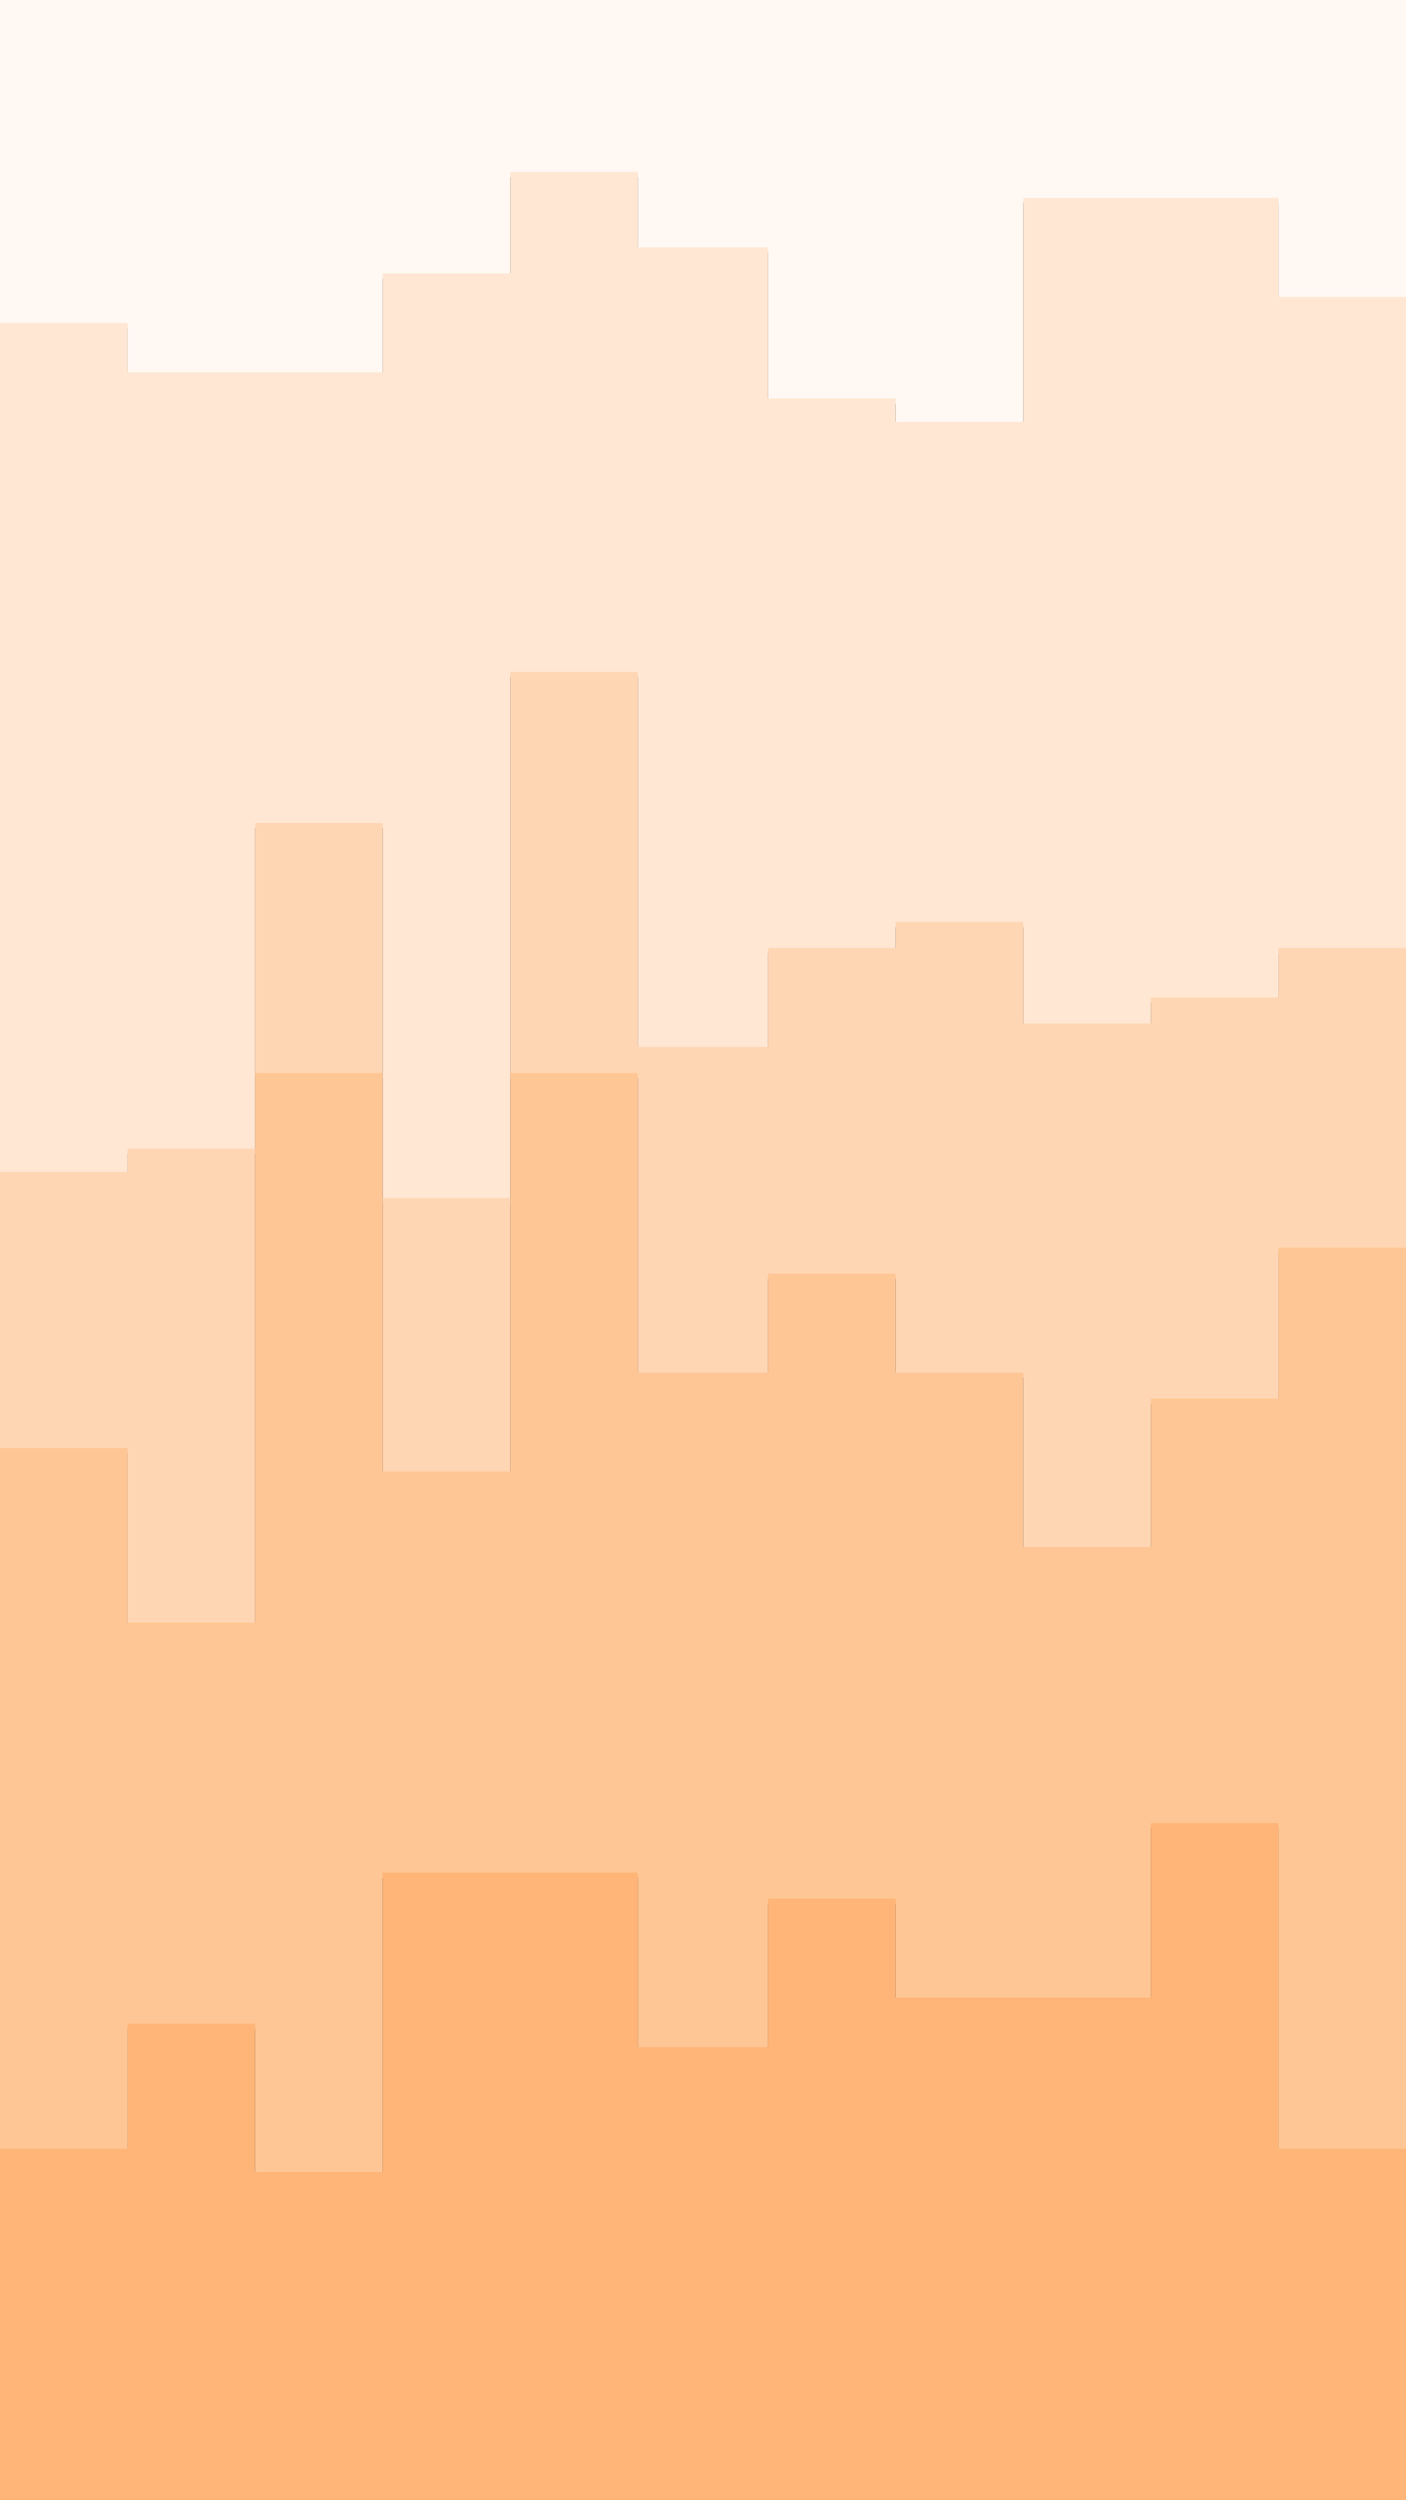 <svg id="visual" viewBox="0 0 540 960" width="540" height="960" xmlns="http://www.w3.org/2000/svg" xmlns:xlink="http://www.w3.org/1999/xlink" version="1.1"><rect x="0" y="0" width="540" height="960" fill="#333333" stroke="none"/><path d="M0 126L49 126L49 145L98 145L98 145L147 145L147 107L196 107L196 68L245 68L245 97L295 97L295 155L344 155L344 164L393 164L393 78L442 78L442 78L491 78L491 116L540 116L540 107L540 0L540 0L491 0L491 0L442 0L442 0L393 0L393 0L344 0L344 0L295 0L295 0L245 0L245 0L196 0L196 0L147 0L147 0L98 0L98 0L49 0L49 0L0 0Z" fill="#fff8f3"></path><path d="M0 452L49 452L49 443L98 443L98 318L147 318L147 462L196 462L196 260L245 260L245 404L295 404L295 366L344 366L344 356L393 356L393 395L442 395L442 385L491 385L491 366L540 366L540 366L540 105L540 114L491 114L491 76L442 76L442 76L393 76L393 162L344 162L344 153L295 153L295 95L245 95L245 66L196 66L196 105L147 105L147 143L98 143L98 143L49 143L49 124L0 124Z" fill="#ffe7d3"></path><path d="M0 558L49 558L49 625L98 625L98 414L147 414L147 567L196 567L196 414L245 414L245 529L295 529L295 491L344 491L344 529L393 529L393 596L442 596L442 539L491 539L491 481L540 481L540 510L540 364L540 364L491 364L491 383L442 383L442 393L393 393L393 354L344 354L344 364L295 364L295 402L245 402L245 258L196 258L196 460L147 460L147 316L98 316L98 441L49 441L49 450L0 450Z" fill="#ffd6b4"></path><path d="M0 827L49 827L49 779L98 779L98 836L147 836L147 721L196 721L196 721L245 721L245 788L295 788L295 731L344 731L344 769L393 769L393 769L442 769L442 702L491 702L491 827L540 827L540 817L540 508L540 479L491 479L491 537L442 537L442 594L393 594L393 527L344 527L344 489L295 489L295 527L245 527L245 412L196 412L196 565L147 565L147 412L98 412L98 623L49 623L49 556L0 556Z" fill="#ffc695"></path><path d="M0 961L49 961L49 961L98 961L98 961L147 961L147 961L196 961L196 961L245 961L245 961L295 961L295 961L344 961L344 961L393 961L393 961L442 961L442 961L491 961L491 961L540 961L540 961L540 815L540 825L491 825L491 700L442 700L442 767L393 767L393 767L344 767L344 729L295 729L295 786L245 786L245 719L196 719L196 719L147 719L147 834L98 834L98 777L49 777L49 825L0 825Z" fill="#ffb577"></path></svg>